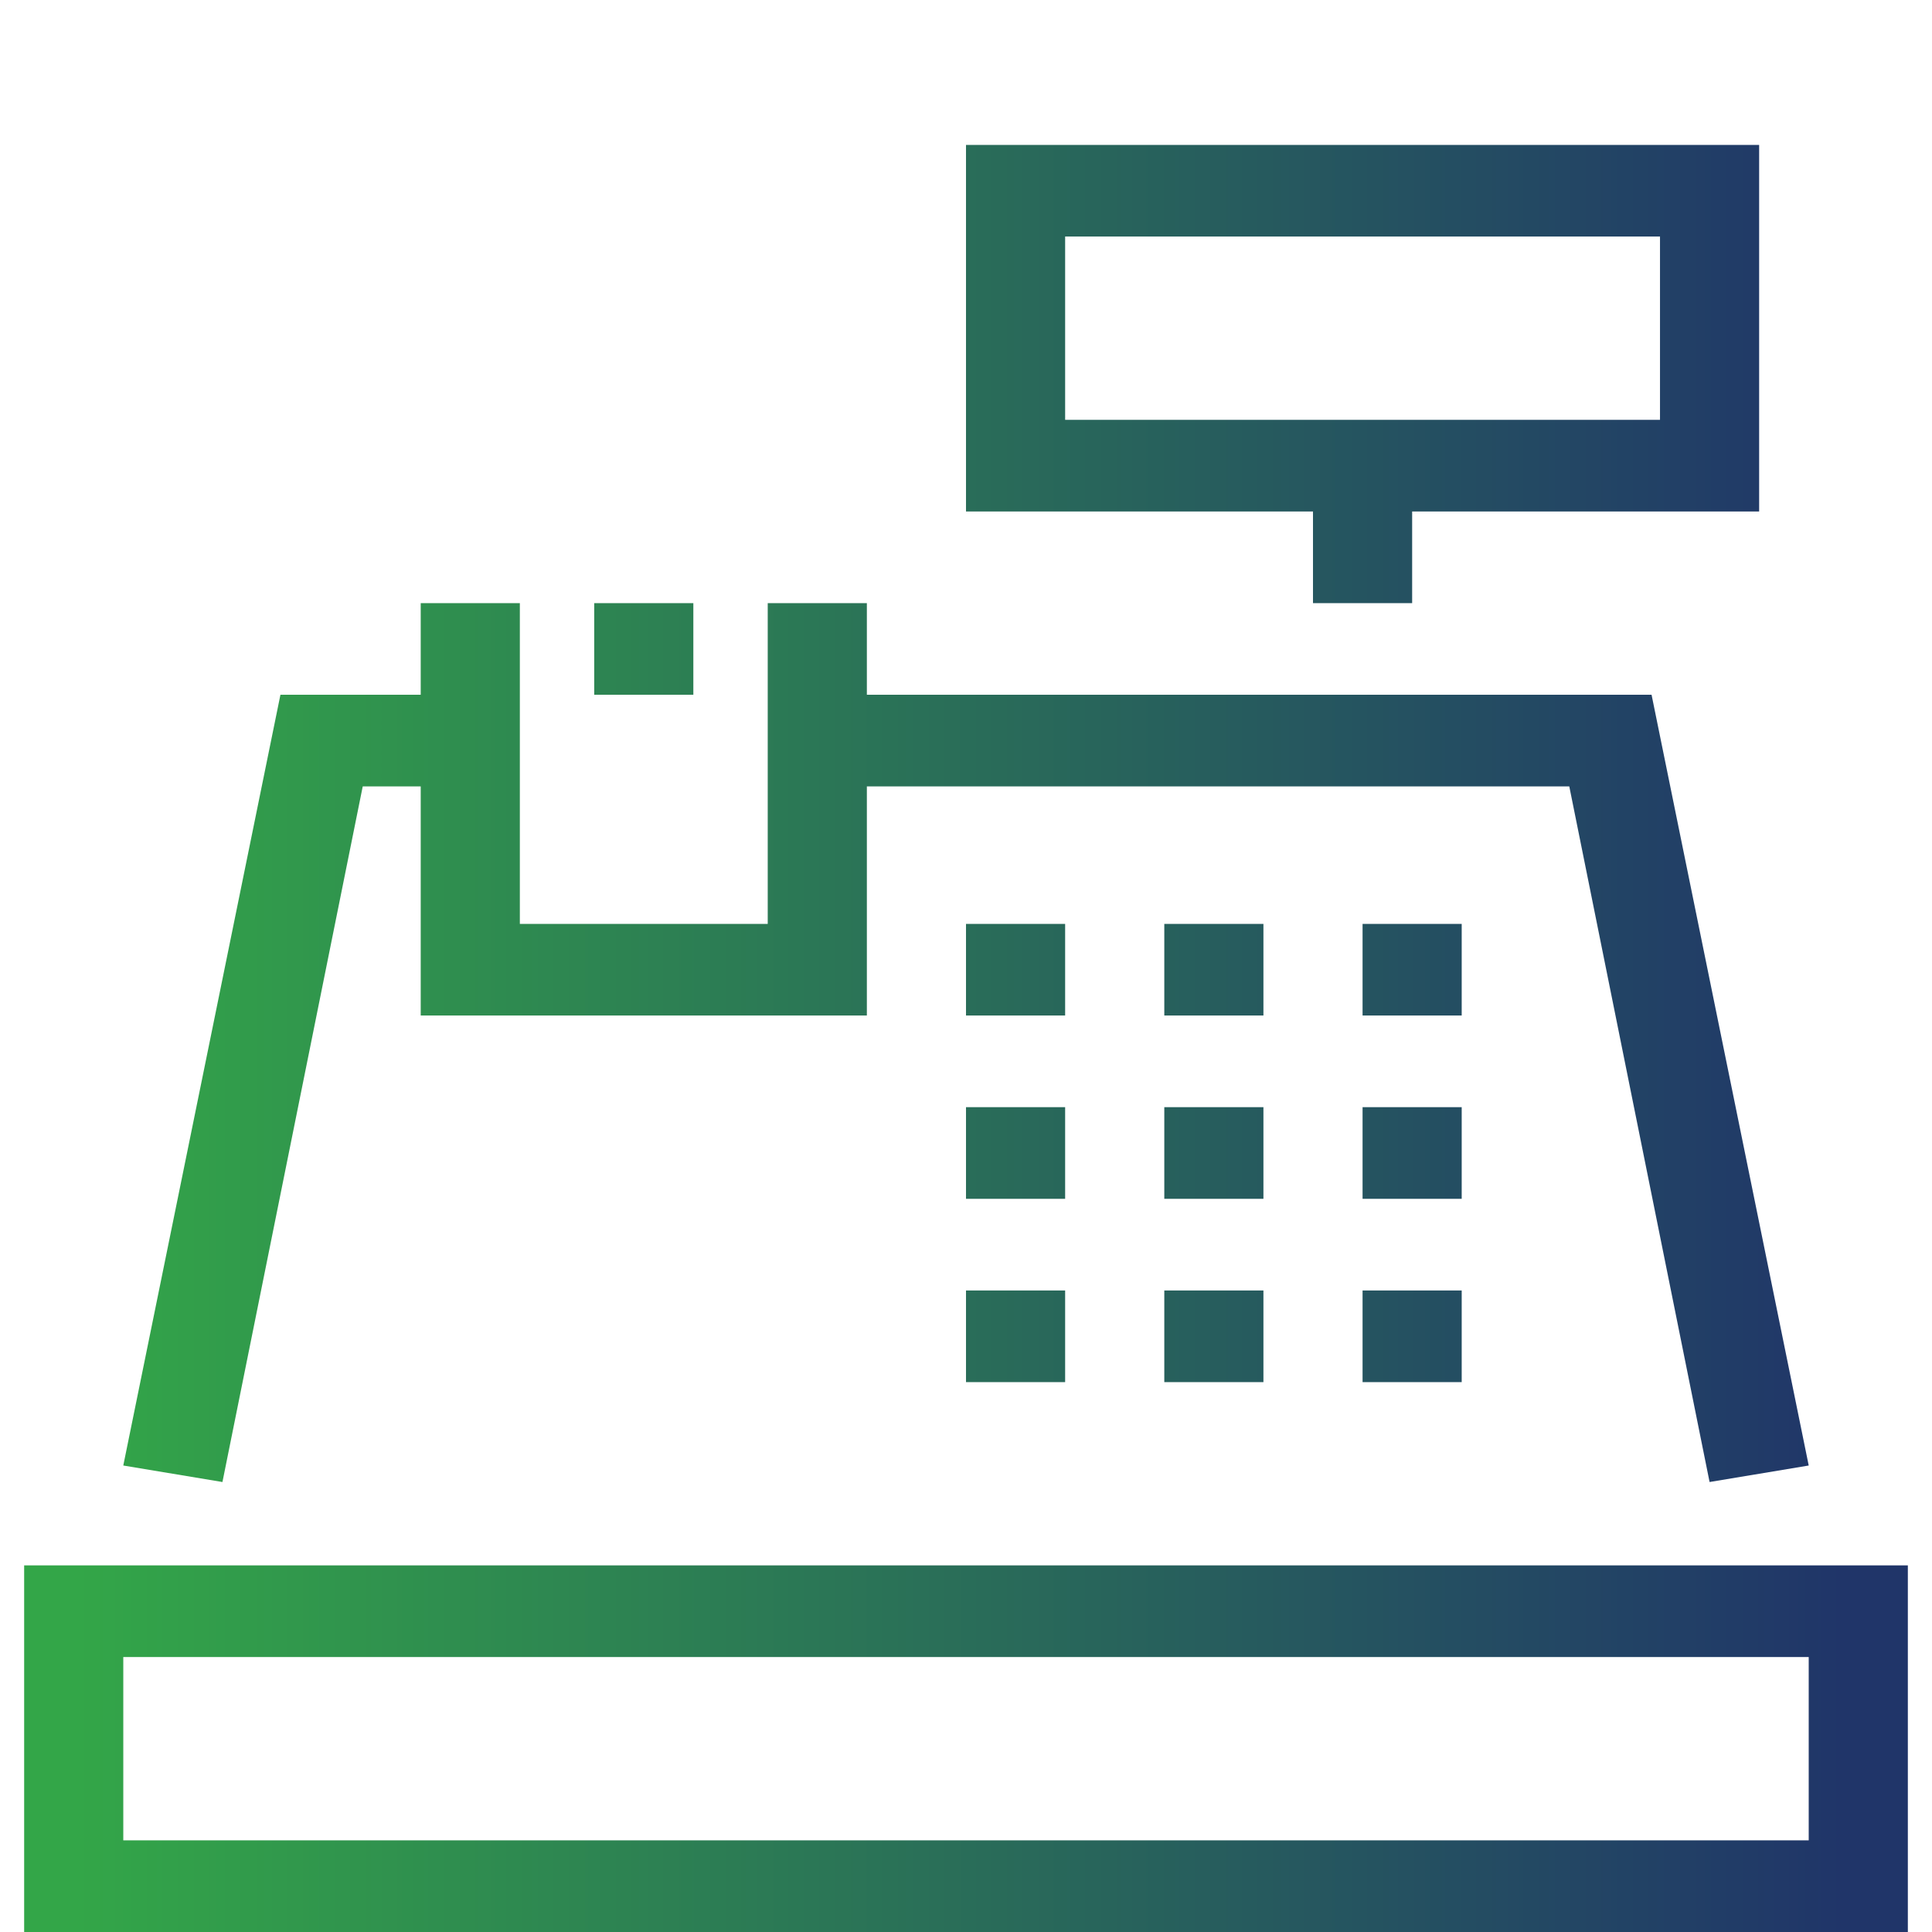 <svg width="80" height="80" viewBox="0 0 80 80" fill="none" xmlns="http://www.w3.org/2000/svg">
<path d="M1 64.82V80H79V64.82H1ZM74.895 76.205H5.105V68.615H74.895V76.205ZM54.368 24.974H58.474V21.18H72.842V6H40V21.18H54.368V24.974ZM44.105 9.795H68.737V17.385H44.105V9.795ZM24.605 28.769V24.974H28.71V28.769H24.605ZM44.105 42.051H40V38.256H44.105V42.051ZM52.316 42.051H48.211V38.256H52.316V42.051ZM60.526 42.051H56.421V38.256H60.526V42.051ZM44.105 49.641H40V45.846H44.105V49.641ZM52.316 49.641H48.211V45.846H52.316V49.641ZM60.526 49.641H56.421V45.846H60.526V49.641ZM40 53.436H44.105V57.231H40V53.436ZM48.211 53.436H52.316V57.231H48.211V53.436ZM56.421 53.436H60.526V57.231H56.421V53.436ZM9.211 61.367L5.105 60.684L11.612 28.769H17.421V24.974H21.526V38.256H31.79V24.974H35.895V28.769H68.388L74.895 60.684L70.79 61.367L64.981 32.564H35.895V42.051H17.421V32.564H15.02L9.211 61.367Z" fill="url(#paint0_linear_1618_12225)"/>
<defs>
<linearGradient id="paint0_linear_1618_12225" x1="76.356" y1="42.999" x2="3.163" y2="42.999" gradientUnits="userSpaceOnUse">
<stop stop-color="#203569"/>
<stop offset="1" stop-color="#33A648"/>
</linearGradient>
</defs>
</svg>
